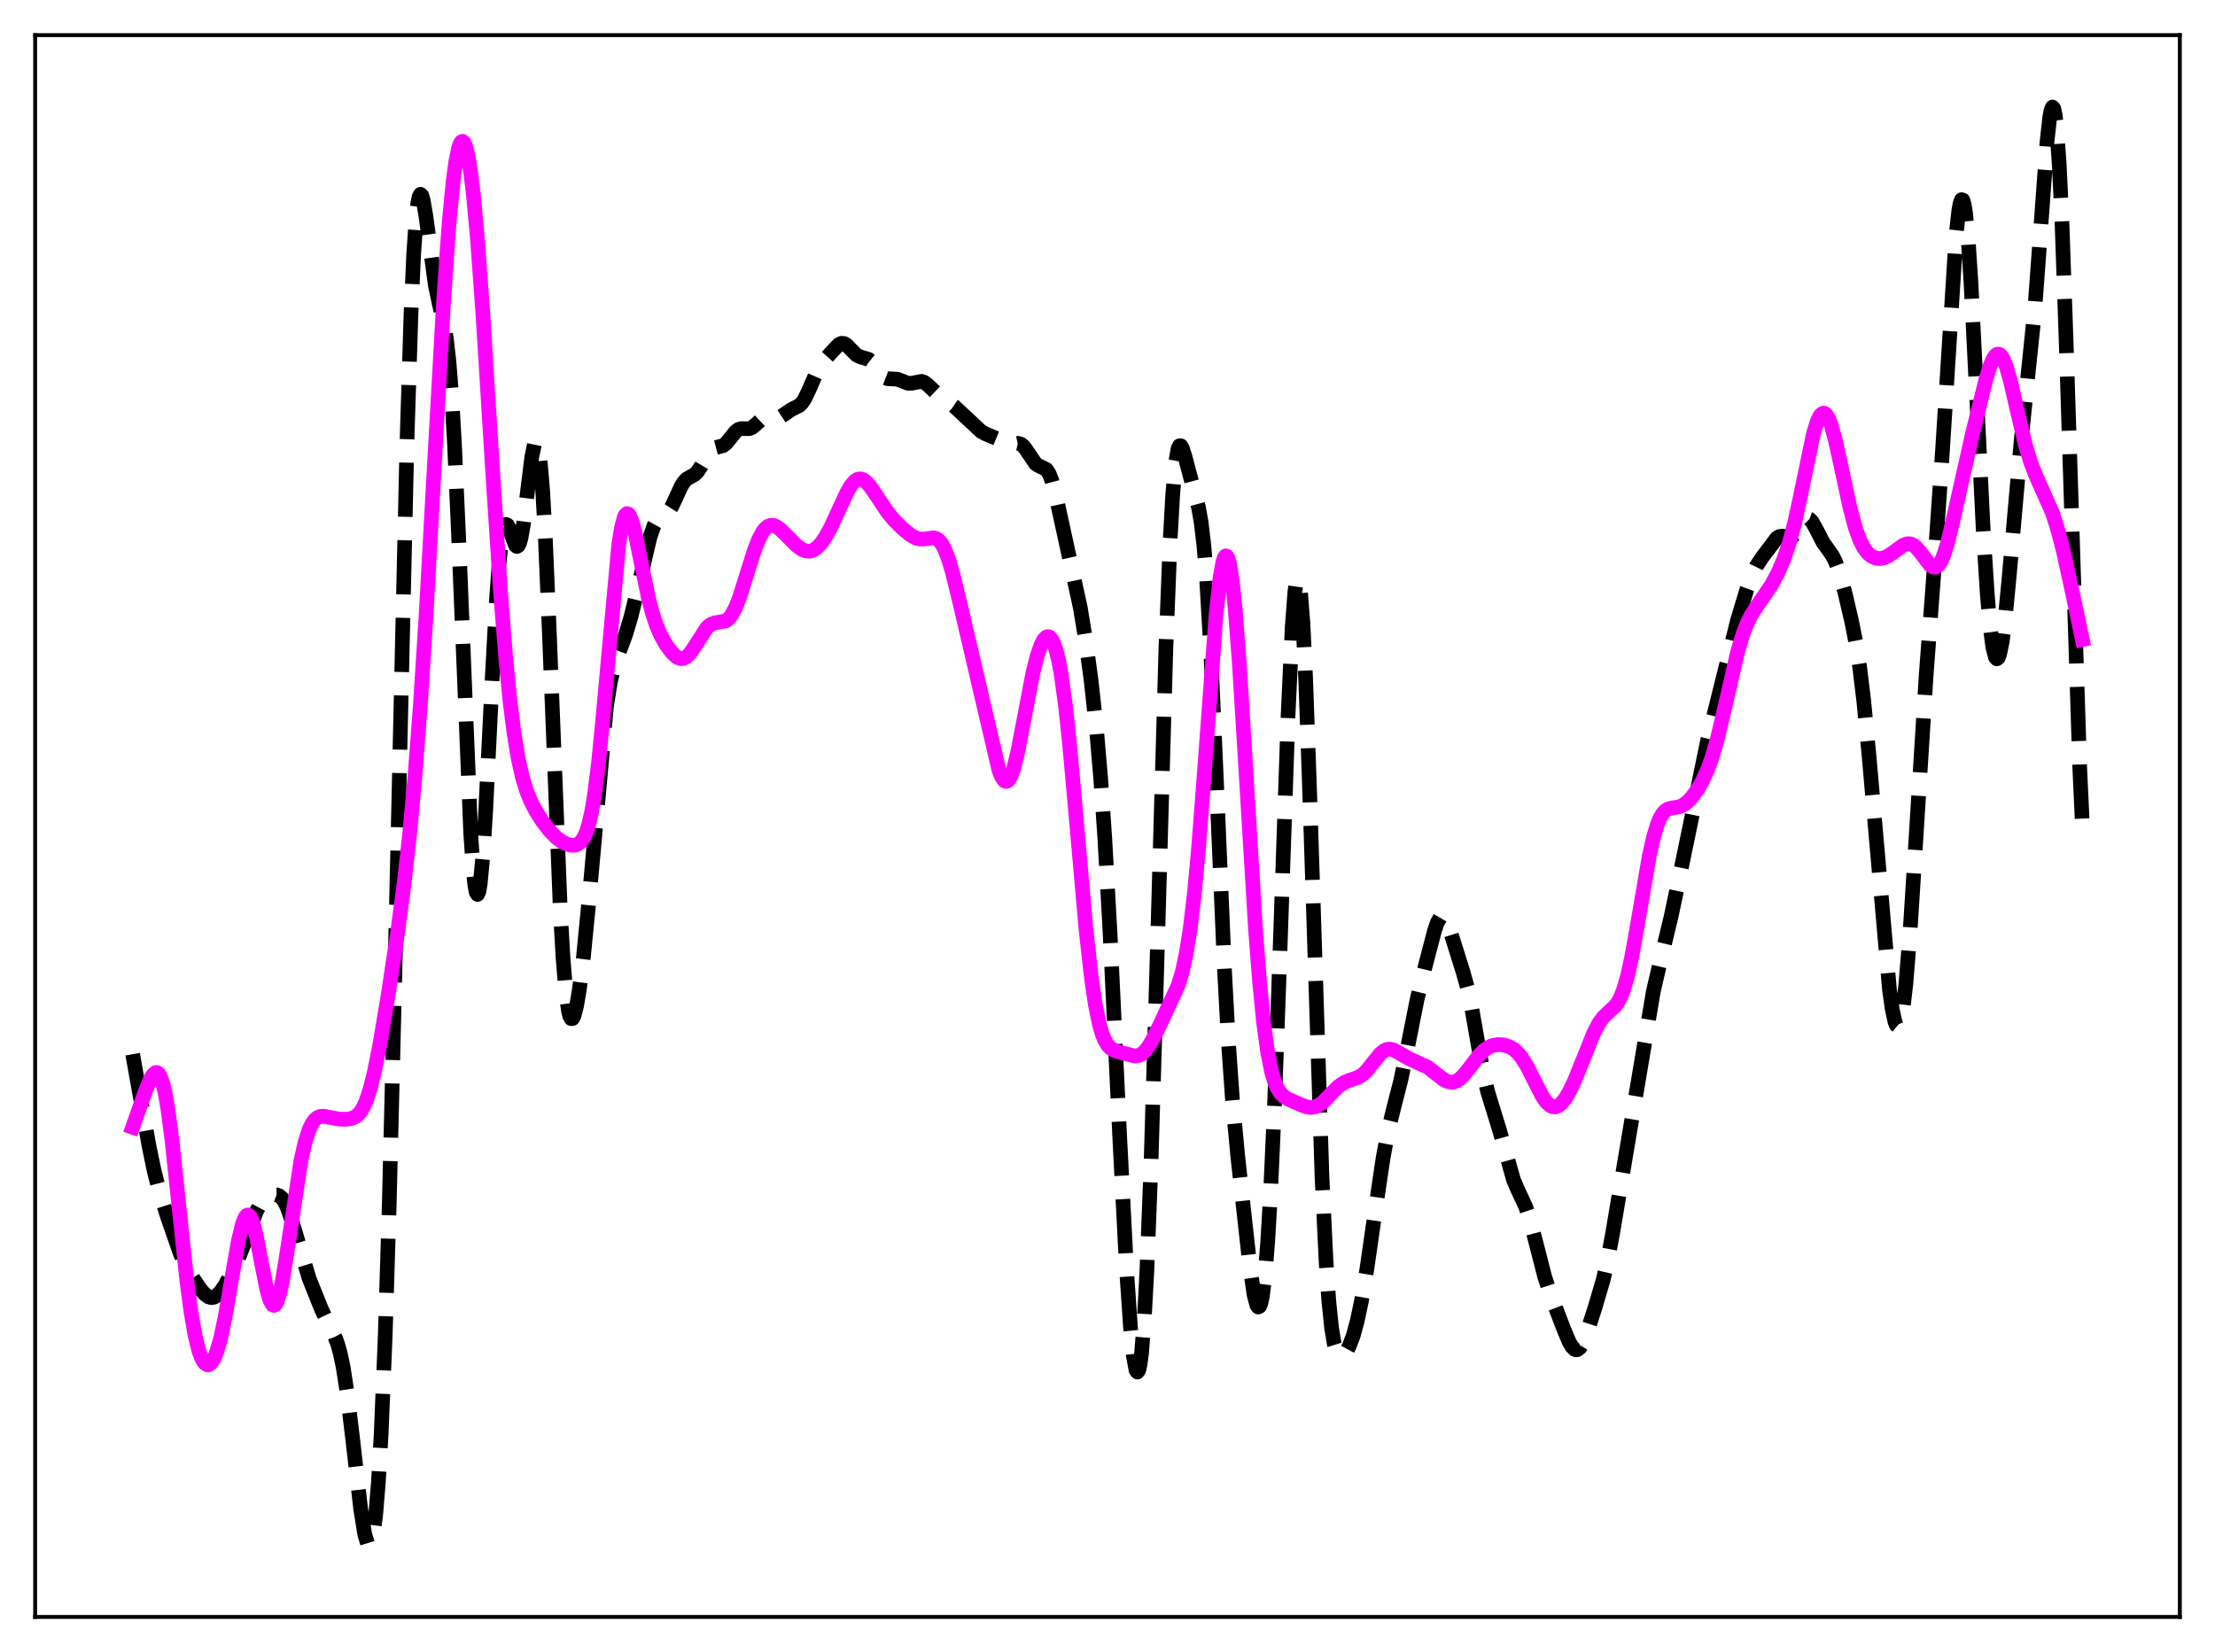 <?xml version="1.0" encoding="utf-8" standalone="no"?>
<!DOCTYPE svg PUBLIC "-//W3C//DTD SVG 1.1//EN"
  "http://www.w3.org/Graphics/SVG/1.1/DTD/svg11.dtd">
<svg xmlns:xlink="http://www.w3.org/1999/xlink" width="453.6pt" height="338.4pt" viewBox="0 0 453.6 338.4" xmlns="http://www.w3.org/2000/svg" version="1.1">
 <defs>
  <style type="text/css">*{stroke-linejoin: round; stroke-linecap: butt}</style>
 </defs>
 <g id="figure_1">
  <g id="patch_1">
   <path d="M 0 338.4 
L 453.6 338.4 
L 453.6 0 
L 0 0 
z
" style="fill: #ffffff"/>
  </g>
  <g id="axes_1">
   <g id="patch_2">
    <path d="M 7.2 331.2 
L 446.4 331.2 
L 446.4 7.2 
L 7.2 7.2 
z
" style="fill: #ffffff"/>
   </g>
   <g id="matplotlib.axis_1"/>
   <g id="matplotlib.axis_2"/>
   <g id="line2d_1">
    <path d="M 27.164 215.937 
L 30.5 234.646 
L 31.612 240.034 
L 32.725 244.304 
L 34.393 249.51 
L 36.895 256.703 
L 38.007 259.188 
L 39.398 261.639 
L 41.066 264.099 
L 41.9 265.058 
L 42.734 265.658 
L 43.29 265.798 
L 43.846 265.706 
L 44.402 265.382 
L 45.237 264.505 
L 46.071 263.263 
L 47.461 260.701 
L 48.851 257.699 
L 50.241 254.136 
L 52.466 248.229 
L 53.3 246.655 
L 54.134 245.622 
L 54.968 245.035 
L 55.802 244.755 
L 56.636 244.744 
L 57.193 244.952 
L 57.749 245.421 
L 58.305 246.224 
L 58.861 247.402 
L 59.695 249.832 
L 63.309 261.881 
L 65.812 268.136 
L 67.202 271.09 
L 68.592 273.828 
L 69.148 275.316 
L 69.705 277.312 
L 70.261 279.968 
L 71.095 285.33 
L 72.207 294.629 
L 73.875 309.209 
L 74.709 314.336 
L 75.265 316.163 
L 75.543 316.473 
L 75.822 316.325 
L 76.1 315.68 
L 76.378 314.495 
L 76.934 310.353 
L 77.49 303.596 
L 78.046 293.965 
L 78.88 273.748 
L 79.714 246.578 
L 80.826 201.122 
L 83.329 90.874 
L 84.163 64.359 
L 84.719 51.969 
L 85.275 44.039 
L 85.553 41.676 
L 85.831 40.292 
L 86.109 39.794 
L 86.387 40.072 
L 86.665 41.001 
L 87.221 44.283 
L 89.168 58.562 
L 90.002 62.464 
L 90.836 65.967 
L 91.392 69.232 
L 91.948 74.112 
L 92.504 81.181 
L 93.06 90.716 
L 93.894 109.313 
L 96.397 170.769 
L 96.953 178.714 
L 97.231 181.247 
L 97.509 182.751 
L 97.787 183.211 
L 98.065 182.632 
L 98.343 181.051 
L 98.899 175.145 
L 99.455 166.241 
L 100.846 137.939 
L 101.68 122.62 
L 102.236 115.043 
L 102.792 110.091 
L 103.07 108.607 
L 103.348 107.735 
L 103.626 107.41 
L 103.904 107.544 
L 104.182 108.032 
L 105.572 111.717 
L 105.85 111.935 
L 106.128 111.784 
L 106.406 111.224 
L 106.685 110.239 
L 107.241 107.068 
L 108.075 100.259 
L 108.909 93.563 
L 109.465 90.897 
L 109.743 90.474 
L 110.021 90.789 
L 110.299 91.916 
L 110.577 93.903 
L 111.133 100.512 
L 111.689 110.446 
L 112.523 130.206 
L 114.748 186.594 
L 115.304 196.242 
L 115.86 203.066 
L 116.416 207.107 
L 116.694 208.167 
L 116.972 208.653 
L 117.25 208.624 
L 117.528 208.137 
L 118.084 206.017 
L 118.64 202.69 
L 119.475 196.023 
L 120.587 184.718 
L 124.201 144.636 
L 125.036 139.46 
L 125.87 136.108 
L 126.982 133.07 
L 128.094 130.077 
L 129.206 126.36 
L 130.596 120.708 
L 133.099 110.024 
L 133.933 107.654 
L 134.489 106.659 
L 135.045 106.069 
L 136.991 104.686 
L 137.548 103.815 
L 138.382 102.039 
L 139.494 99.603 
L 140.05 98.716 
L 140.606 98.131 
L 141.44 97.651 
L 142.274 97.179 
L 142.83 96.629 
L 143.665 95.354 
L 145.333 92.523 
L 145.889 91.988 
L 146.445 91.713 
L 148.113 91.272 
L 148.669 90.832 
L 149.503 89.822 
L 150.616 88.426 
L 151.172 87.989 
L 151.728 87.792 
L 152.562 87.804 
L 153.396 87.805 
L 153.952 87.608 
L 154.786 86.954 
L 156.177 85.645 
L 156.733 85.373 
L 157.289 85.314 
L 158.401 85.547 
L 159.235 85.589 
L 159.791 85.409 
L 160.625 84.867 
L 162.015 83.908 
L 163.684 83.073 
L 164.24 82.526 
L 164.796 81.695 
L 165.63 79.941 
L 167.576 75.48 
L 168.411 74.216 
L 170.079 72.362 
L 171.747 70.588 
L 172.303 70.321 
L 172.859 70.359 
L 173.415 70.697 
L 174.249 71.568 
L 175.362 72.691 
L 176.196 73.11 
L 177.864 73.596 
L 178.42 74.044 
L 179.254 75.078 
L 180.645 76.915 
L 181.201 77.358 
L 181.757 77.573 
L 182.591 77.613 
L 183.703 77.67 
L 184.537 77.961 
L 185.927 78.504 
L 186.762 78.494 
L 188.708 78.111 
L 189.264 78.301 
L 190.098 78.946 
L 192.322 81.083 
L 195.381 83.198 
L 200.942 88.386 
L 201.776 88.846 
L 204.278 89.893 
L 205.947 91.009 
L 206.503 91.152 
L 207.337 91.052 
L 208.449 90.805 
L 209.005 90.938 
L 209.561 91.366 
L 210.117 92.082 
L 212.064 94.957 
L 212.62 95.35 
L 214.288 96.16 
L 214.844 97.005 
L 215.4 98.412 
L 216.234 101.557 
L 221.239 124.52 
L 222.351 131.299 
L 223.463 139.545 
L 224.576 149.776 
L 225.41 159.522 
L 226.244 171.655 
L 227.356 191.708 
L 229.302 232.94 
L 230.693 259.983 
L 231.527 272.156 
L 232.083 277.687 
L 232.639 280.65 
L 232.917 281.043 
L 233.195 280.653 
L 233.473 279.44 
L 233.751 277.374 
L 234.307 270.612 
L 234.863 260.333 
L 235.697 238.768 
L 236.81 201.35 
L 238.756 132.899 
L 239.59 111.404 
L 240.146 101.424 
L 240.702 95.03 
L 241.258 91.876 
L 241.536 91.317 
L 241.814 91.305 
L 242.092 91.728 
L 242.649 93.449 
L 244.595 100.779 
L 245.429 103.894 
L 245.985 107.034 
L 246.541 111.763 
L 247.097 118.565 
L 247.931 132.981 
L 249.044 158.358 
L 250.712 197.805 
L 251.546 213.298 
L 252.38 225.139 
L 253.492 237.02 
L 255.995 259.672 
L 256.829 265.279 
L 257.385 267.356 
L 257.663 267.728 
L 257.941 267.591 
L 258.219 266.905 
L 258.497 265.636 
L 259.053 261.254 
L 259.609 254.331 
L 260.165 244.871 
L 261 226.268 
L 262.112 195.182 
L 263.78 146.55 
L 264.614 128.554 
L 265.17 121.226 
L 265.448 119.254 
L 265.726 118.494 
L 266.004 118.98 
L 266.282 120.719 
L 266.838 127.847 
L 267.395 139.397 
L 268.229 163.046 
L 270.731 241.203 
L 271.565 258.493 
L 272.121 266.48 
L 272.677 271.921 
L 273.234 275.27 
L 273.79 277.042 
L 274.068 277.492 
L 274.346 277.721 
L 274.624 277.775 
L 275.18 277.482 
L 275.736 276.789 
L 276.292 275.764 
L 277.126 273.578 
L 277.96 270.514 
L 278.794 266.537 
L 279.907 259.982 
L 281.575 248.419 
L 283.243 237.136 
L 284.355 231.252 
L 285.468 226.724 
L 286.858 221.291 
L 287.97 215.976 
L 290.194 204.728 
L 291.863 197.925 
L 293.809 190.485 
L 294.365 188.925 
L 294.921 187.981 
L 295.199 187.786 
L 295.477 187.786 
L 295.755 187.978 
L 296.311 188.886 
L 296.867 190.338 
L 299.648 199.215 
L 300.482 202.221 
L 301.316 206.071 
L 302.706 214.027 
L 303.818 220.077 
L 304.653 223.608 
L 305.765 227.226 
L 307.155 231.75 
L 309.935 241.65 
L 310.77 243.597 
L 312.438 247.184 
L 313.272 249.687 
L 314.384 253.919 
L 316.331 261.517 
L 317.443 264.933 
L 320.223 272.207 
L 321.335 274.862 
L 321.891 275.825 
L 322.448 276.388 
L 322.726 276.491 
L 323.004 276.465 
L 323.56 276.028 
L 324.116 275.111 
L 324.95 273.045 
L 326.618 267.893 
L 328.286 262.222 
L 329.121 258.638 
L 330.233 252.677 
L 338.574 203.099 
L 339.964 197.099 
L 342.189 187.876 
L 344.135 178.621 
L 349.696 151.663 
L 355.813 127.094 
L 357.759 120.632 
L 358.871 117.622 
L 359.706 115.93 
L 360.818 114.241 
L 363.876 110.188 
L 364.432 109.882 
L 364.988 109.822 
L 366.657 110.049 
L 367.213 109.762 
L 367.769 109.161 
L 369.715 106.387 
L 370.271 106.217 
L 370.549 106.321 
L 371.105 106.888 
L 371.94 108.386 
L 373.33 111.096 
L 374.442 112.652 
L 375.276 113.858 
L 375.832 114.951 
L 376.666 117.217 
L 377.778 121.236 
L 379.169 127.165 
L 380.003 131.381 
L 380.837 136.685 
L 381.671 143.543 
L 382.783 155.186 
L 386.954 202.879 
L 387.51 206.778 
L 388.066 209.321 
L 388.344 209.996 
L 388.622 210.23 
L 388.9 210 
L 389.178 209.288 
L 389.734 206.389 
L 390.291 201.579 
L 391.125 191.265 
L 392.237 173.742 
L 394.461 138.153 
L 396.407 112.277 
L 397.798 92.228 
L 400.578 48.173 
L 401.134 43.11 
L 401.412 41.615 
L 401.69 40.893 
L 401.968 40.984 
L 402.246 41.906 
L 402.524 43.654 
L 403.081 49.502 
L 403.637 58.067 
L 404.749 80.296 
L 406.139 108.67 
L 406.973 121.835 
L 407.529 128.203 
L 408.085 132.481 
L 408.641 134.647 
L 408.92 134.954 
L 409.198 134.76 
L 409.476 134.082 
L 410.032 131.376 
L 410.588 127.081 
L 411.422 118.433 
L 413.924 90.004 
L 416.705 63.274 
L 417.817 48.088 
L 419.207 28.976 
L 419.763 23.978 
L 420.041 22.531 
L 420.319 21.927 
L 420.597 22.253 
L 420.875 23.575 
L 421.154 25.936 
L 421.71 33.81 
L 422.266 45.673 
L 423.1 69.498 
L 425.88 156.832 
L 426.436 168.804 
L 426.436 168.804 
" clip-path="url(#p3481835a4e)" style="fill: none; stroke-dasharray: 11.1,4.8; stroke-dashoffset: 0; stroke: #000000; stroke-width: 3"/>
   </g>
   <g id="line2d_2">
    <path d="M 27.164 230.901 
L 29.666 223.801 
L 30.778 221.075 
L 31.334 220.137 
L 31.89 219.686 
L 32.168 219.694 
L 32.446 219.883 
L 32.725 220.269 
L 33.281 221.684 
L 33.837 224.008 
L 34.393 227.239 
L 35.227 233.612 
L 36.617 246.832 
L 38.285 262.554 
L 39.12 268.824 
L 39.954 273.612 
L 40.788 276.911 
L 41.344 278.343 
L 41.9 279.214 
L 42.456 279.561 
L 42.734 279.546 
L 43.29 279.144 
L 43.846 278.251 
L 44.402 276.868 
L 45.237 273.89 
L 46.071 269.924 
L 47.461 261.86 
L 48.851 253.989 
L 49.685 250.602 
L 50.241 249.285 
L 50.519 248.958 
L 50.797 248.867 
L 51.076 249.013 
L 51.354 249.395 
L 51.91 250.831 
L 52.466 253.041 
L 53.578 258.83 
L 54.69 264.374 
L 55.246 266.272 
L 55.802 267.271 
L 56.08 267.39 
L 56.358 267.245 
L 56.636 266.836 
L 57.193 265.258 
L 57.749 262.774 
L 58.583 257.77 
L 61.641 237.638 
L 62.475 233.964 
L 63.309 231.38 
L 63.866 230.207 
L 64.422 229.412 
L 64.978 228.927 
L 65.534 228.685 
L 66.368 228.633 
L 67.758 228.917 
L 69.426 229.225 
L 70.817 229.265 
L 71.929 229.109 
L 72.763 228.762 
L 73.319 228.336 
L 73.875 227.689 
L 74.431 226.766 
L 74.987 225.517 
L 75.822 222.971 
L 76.656 219.615 
L 77.768 214.045 
L 79.436 204.15 
L 81.382 191.293 
L 82.773 180.814 
L 83.885 170.857 
L 84.997 158.778 
L 86.109 144.047 
L 87.221 126.529 
L 88.89 96.406 
L 90.836 61.738 
L 91.948 45.956 
L 92.782 37.233 
L 93.338 33.102 
L 93.894 30.377 
L 94.172 29.545 
L 94.451 29.067 
L 94.729 28.939 
L 95.007 29.159 
L 95.285 29.724 
L 95.841 31.863 
L 96.397 35.305 
L 96.953 39.983 
L 97.787 49.107 
L 98.899 64.493 
L 100.846 95.964 
L 102.514 121.535 
L 103.626 135.442 
L 104.46 143.792 
L 105.294 150.382 
L 106.128 155.402 
L 106.963 159.136 
L 107.797 161.901 
L 108.631 163.995 
L 109.743 166.154 
L 111.133 168.318 
L 112.523 170.118 
L 113.914 171.545 
L 115.026 172.382 
L 116.138 172.931 
L 116.972 173.138 
L 117.806 173.113 
L 118.362 172.908 
L 118.919 172.477 
L 119.475 171.728 
L 120.031 170.546 
L 120.587 168.798 
L 121.143 166.352 
L 121.699 163.094 
L 122.533 156.559 
L 123.367 148.151 
L 126.704 111.583 
L 127.26 108.141 
L 127.816 106.019 
L 128.094 105.454 
L 128.372 105.205 
L 128.65 105.255 
L 128.928 105.582 
L 129.484 106.956 
L 130.04 109.079 
L 131.152 114.536 
L 132.821 122.615 
L 133.655 125.764 
L 134.489 128.235 
L 135.323 130.152 
L 136.435 132.117 
L 137.548 133.615 
L 138.382 134.424 
L 138.938 134.768 
L 139.494 134.916 
L 140.05 134.843 
L 140.606 134.537 
L 141.162 134.005 
L 141.996 132.854 
L 144.777 128.531 
L 145.611 127.861 
L 146.445 127.572 
L 148.669 127.17 
L 149.225 126.737 
L 149.782 126.048 
L 150.616 124.491 
L 151.45 122.349 
L 152.84 117.943 
L 154.508 112.654 
L 155.342 110.532 
L 156.177 108.956 
L 156.733 108.24 
L 157.289 107.79 
L 157.845 107.592 
L 158.401 107.618 
L 158.957 107.833 
L 159.791 108.423 
L 161.181 109.796 
L 163.128 111.743 
L 164.24 112.544 
L 165.074 112.873 
L 165.908 112.903 
L 166.464 112.735 
L 167.298 112.193 
L 168.132 111.311 
L 168.967 110.119 
L 170.079 108.118 
L 171.747 104.507 
L 173.415 100.893 
L 174.249 99.469 
L 175.084 98.507 
L 175.64 98.17 
L 176.196 98.088 
L 176.752 98.253 
L 177.308 98.639 
L 178.142 99.553 
L 179.254 101.162 
L 181.757 104.919 
L 183.147 106.589 
L 184.815 108.243 
L 186.483 109.607 
L 187.596 110.215 
L 188.43 110.421 
L 189.264 110.407 
L 191.21 110.16 
L 191.766 110.319 
L 192.322 110.713 
L 192.879 111.404 
L 193.435 112.427 
L 194.269 114.602 
L 195.103 117.458 
L 196.493 123.153 
L 204.556 157.709 
L 205.112 159.114 
L 205.669 159.916 
L 205.947 160.066 
L 206.225 160.041 
L 206.503 159.839 
L 207.059 158.909 
L 207.615 157.318 
L 208.449 153.892 
L 209.561 148.092 
L 211.508 137.896 
L 212.342 134.535 
L 213.176 132.099 
L 213.732 131.044 
L 214.288 130.479 
L 214.566 130.393 
L 214.844 130.444 
L 215.122 130.64 
L 215.678 131.499 
L 216.234 133.033 
L 216.79 135.304 
L 217.346 138.362 
L 218.181 144.449 
L 219.015 152.21 
L 220.405 167.754 
L 222.351 189.91 
L 223.463 200.018 
L 224.298 205.728 
L 225.132 209.813 
L 225.688 211.727 
L 226.244 213.1 
L 226.8 214.037 
L 227.356 214.647 
L 228.19 215.167 
L 229.58 215.611 
L 232.361 216.307 
L 233.195 216.196 
L 233.751 215.93 
L 234.307 215.483 
L 235.141 214.462 
L 235.975 213.07 
L 237.644 209.685 
L 241.258 201.889 
L 242.092 199.14 
L 242.927 195.317 
L 243.761 190.018 
L 244.595 182.931 
L 245.429 173.953 
L 246.541 159.471 
L 249.044 125.715 
L 249.878 118.16 
L 250.434 115.093 
L 250.712 114.234 
L 250.99 113.849 
L 251.268 113.95 
L 251.546 114.542 
L 251.824 115.624 
L 252.38 119.22 
L 252.936 124.603 
L 253.77 135.511 
L 254.883 153.583 
L 257.107 190.338 
L 257.941 201.135 
L 258.775 209.538 
L 259.609 215.613 
L 260.443 219.699 
L 261 221.545 
L 261.556 222.855 
L 262.112 223.762 
L 262.946 224.616 
L 263.78 225.13 
L 266.56 226.357 
L 267.673 226.743 
L 268.507 226.851 
L 269.341 226.723 
L 270.175 226.325 
L 271.009 225.676 
L 272.399 224.241 
L 274.068 222.554 
L 275.18 221.777 
L 276.292 221.312 
L 278.238 220.636 
L 279.072 220.092 
L 279.907 219.294 
L 281.297 217.532 
L 282.687 215.828 
L 283.521 215.164 
L 284.077 214.938 
L 284.633 214.89 
L 285.468 215.103 
L 286.58 215.719 
L 288.526 216.833 
L 292.419 218.622 
L 294.087 219.948 
L 295.755 221.209 
L 296.589 221.586 
L 297.423 221.682 
L 297.98 221.563 
L 298.814 221.102 
L 299.648 220.33 
L 300.76 218.957 
L 302.984 216.055 
L 304.097 214.995 
L 304.931 214.456 
L 305.765 214.127 
L 306.877 213.961 
L 307.989 214.053 
L 309.101 214.404 
L 309.935 214.884 
L 310.77 215.603 
L 311.604 216.605 
L 312.716 218.392 
L 314.106 221.158 
L 315.774 224.438 
L 316.609 225.676 
L 317.443 226.469 
L 317.999 226.716 
L 318.555 226.729 
L 319.111 226.514 
L 319.667 226.085 
L 320.501 225.078 
L 321.335 223.695 
L 322.448 221.378 
L 324.116 217.225 
L 326.34 211.68 
L 327.452 209.566 
L 328.286 208.414 
L 329.399 207.338 
L 330.789 206.048 
L 331.345 205.273 
L 331.901 204.215 
L 332.457 202.805 
L 333.291 199.933 
L 334.125 196.148 
L 335.238 189.967 
L 337.74 175.367 
L 338.574 171.624 
L 339.408 168.836 
L 339.964 167.521 
L 340.52 166.601 
L 341.077 166.017 
L 341.633 165.689 
L 342.467 165.488 
L 343.857 165.272 
L 344.691 164.916 
L 345.525 164.301 
L 346.359 163.436 
L 347.472 161.948 
L 348.584 160.065 
L 349.696 157.64 
L 350.53 155.34 
L 351.642 151.529 
L 353.032 145.714 
L 355.813 133.615 
L 356.925 129.901 
L 357.759 127.742 
L 358.593 126.055 
L 359.706 124.302 
L 362.764 119.835 
L 364.154 117.211 
L 365.266 114.621 
L 366.379 111.361 
L 367.491 107.203 
L 368.603 102.123 
L 371.383 88.75 
L 372.218 86.115 
L 372.774 85.054 
L 373.33 84.619 
L 373.608 84.643 
L 373.886 84.829 
L 374.442 85.665 
L 374.998 87.073 
L 375.832 90.067 
L 376.944 95.112 
L 378.891 104.183 
L 380.003 108.271 
L 380.837 110.565 
L 381.671 112.218 
L 382.505 113.324 
L 383.339 113.996 
L 384.174 114.334 
L 385.008 114.406 
L 385.842 114.244 
L 386.676 113.872 
L 387.788 113.113 
L 389.734 111.679 
L 390.569 111.375 
L 391.125 111.376 
L 391.681 111.569 
L 392.237 111.958 
L 393.071 112.869 
L 395.295 115.791 
L 395.851 116.148 
L 396.407 116.167 
L 396.964 115.776 
L 397.52 114.936 
L 398.076 113.64 
L 398.91 110.922 
L 400.022 106.252 
L 403.915 88.909 
L 406.695 77.67 
L 407.529 74.988 
L 408.085 73.663 
L 408.641 72.818 
L 408.92 72.6 
L 409.198 72.525 
L 409.476 72.596 
L 409.754 72.815 
L 410.31 73.684 
L 410.866 75.084 
L 411.7 77.995 
L 413.09 84.046 
L 414.758 91.082 
L 415.871 94.754 
L 416.983 97.578 
L 420.319 105.065 
L 421.432 108.576 
L 422.544 112.876 
L 424.212 120.48 
L 426.436 131.016 
L 426.436 131.016 
" clip-path="url(#p3481835a4e)" style="fill: none; stroke: #ff00ff; stroke-width: 3; stroke-linecap: square"/>
   </g>
   <g id="patch_3">
    <path d="M 7.2 331.2 
L 7.2 7.2 
" style="fill: none; stroke: #000000; stroke-width: 0.8; stroke-linejoin: miter; stroke-linecap: square"/>
   </g>
   <g id="patch_4">
    <path d="M 446.4 331.2 
L 446.4 7.2 
" style="fill: none; stroke: #000000; stroke-width: 0.8; stroke-linejoin: miter; stroke-linecap: square"/>
   </g>
   <g id="patch_5">
    <path d="M 7.2 331.2 
L 446.4 331.2 
" style="fill: none; stroke: #000000; stroke-width: 0.8; stroke-linejoin: miter; stroke-linecap: square"/>
   </g>
   <g id="patch_6">
    <path d="M 7.2 7.2 
L 446.4 7.2 
" style="fill: none; stroke: #000000; stroke-width: 0.8; stroke-linejoin: miter; stroke-linecap: square"/>
   </g>
  </g>
 </g>
 <defs>
  <clipPath id="p3481835a4e">
   <rect x="7.2" y="7.2" width="439.2" height="324"/>
  </clipPath>
 </defs>
</svg>
